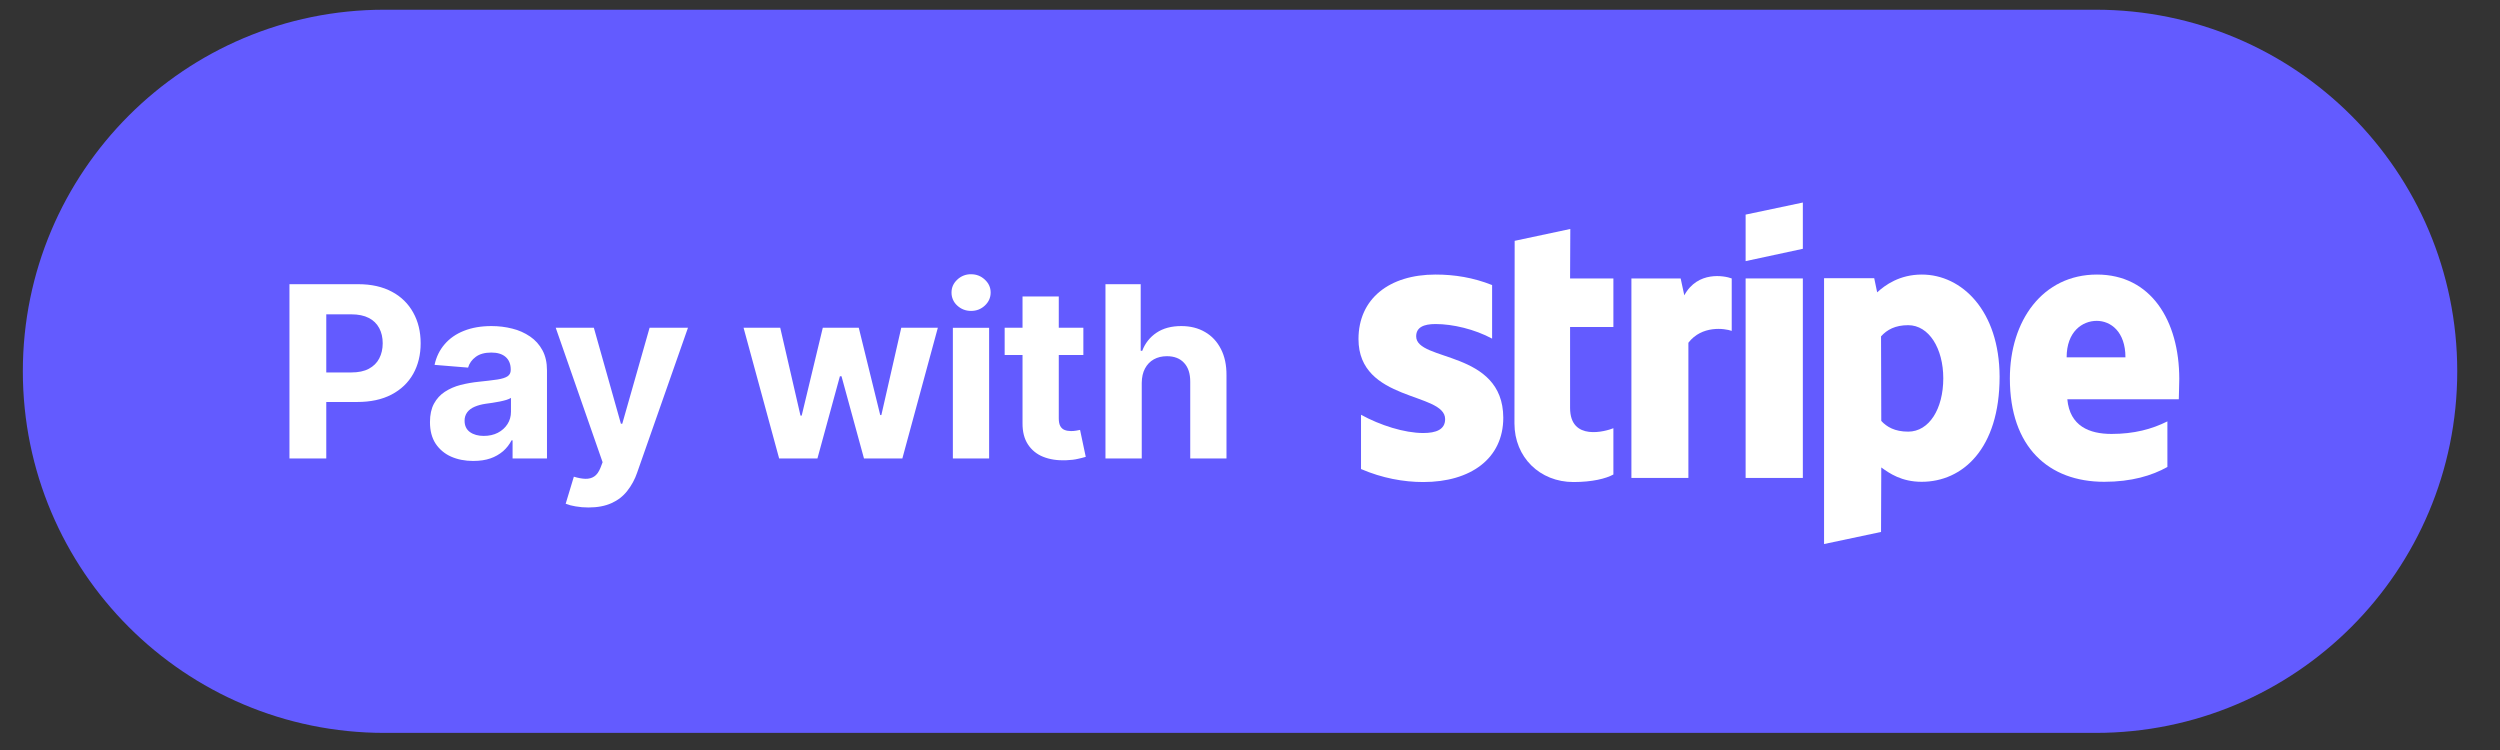 <svg xmlns="http://www.w3.org/2000/svg" xmlns:xlink="http://www.w3.org/1999/xlink" width="500" zoomAndPan="magnify" viewBox="0 0 375 112.5" height="150" preserveAspectRatio="xMidYMid meet" version="1.0"><rect x="0" y="0" width="375" height="112.5" fill="#333333" stroke="none"/><defs><clipPath id="47e1b3a63d"><path d="M 3.426 1.457 L 368.68 1.457 L 368.68 109.934 L 3.426 109.934 Z M 3.426 1.457 " clip-rule="nonzero"/></clipPath><clipPath id="4767af4c57"><path d="M 57.664 1.457 L 314.348 1.457 C 344.305 1.457 368.586 25.742 368.586 55.695 C 368.586 85.648 344.305 109.934 314.348 109.934 L 57.664 109.934 C 27.711 109.934 3.426 85.648 3.426 55.695 C 3.426 25.742 27.711 1.457 57.664 1.457 Z M 57.664 1.457 " clip-rule="nonzero"/></clipPath><clipPath id="bf47aa4d76"><path d="M 301 41 L 326.977 41 L 326.977 73 L 301 73 Z M 301 41 " clip-rule="nonzero"/></clipPath><clipPath id="7eed8110b3"><path d="M 273 41 L 300 41 L 300 81.887 L 273 81.887 Z M 273 41 " clip-rule="nonzero"/></clipPath><clipPath id="1b967e4bd4"><path d="M 261 30.367 L 271 30.367 L 271 40 L 261 40 Z M 261 30.367 " clip-rule="nonzero"/></clipPath><clipPath id="e0d515de80"><path d="M 203.773 41 L 226 41 L 226 73 L 203.773 73 Z M 203.773 41 " clip-rule="nonzero"/></clipPath></defs><g clip-path="url(#47e1b3a63d)"><g clip-path="url(#4767af4c57)"><path fill="#635bff" d="M 3.426 1.457 L 368.68 1.457 L 368.68 109.934 L 3.426 109.934 Z M 3.426 1.457 " fill-opacity="1" fill-rule="nonzero"/></g></g><path fill="#ffffff" d="M 43.418 68.773 L 43.418 42.629 L 53.73 42.629 C 55.711 42.629 57.402 43.012 58.797 43.766 C 60.148 44.473 61.258 45.559 61.988 46.895 C 62.727 48.223 63.098 49.754 63.098 51.488 C 63.098 53.223 62.723 54.758 61.977 56.086 C 61.227 57.414 60.141 58.445 58.723 59.188 C 57.309 59.926 55.598 60.297 53.59 60.297 L 47.016 60.297 L 47.016 55.867 L 52.695 55.867 C 53.762 55.867 54.637 55.684 55.324 55.316 C 56.023 54.941 56.543 54.43 56.883 53.773 C 57.23 53.109 57.406 52.348 57.406 51.488 C 57.406 50.617 57.23 49.863 56.883 49.215 C 56.535 48.559 55.992 48.027 55.324 47.695 C 54.625 47.332 53.742 47.148 52.668 47.148 L 48.941 47.148 L 48.941 68.773 Z M 71.004 69.145 C 69.754 69.145 68.641 68.926 67.66 68.492 C 66.715 68.078 65.906 67.398 65.336 66.539 C 64.773 65.668 64.492 64.59 64.496 63.297 C 64.496 62.207 64.695 61.293 65.094 60.551 C 65.496 59.812 66.039 59.215 66.727 58.766 C 67.449 58.301 68.242 57.957 69.074 57.746 C 69.992 57.512 70.922 57.352 71.859 57.258 C 72.781 57.168 73.703 57.055 74.617 56.926 C 75.312 56.816 75.82 56.656 76.137 56.441 C 76.453 56.23 76.609 55.914 76.609 55.5 L 76.609 55.422 C 76.609 54.613 76.352 53.988 75.844 53.543 C 75.34 53.102 74.625 52.883 73.699 52.883 C 72.719 52.883 71.938 53.098 71.359 53.531 C 70.781 53.957 70.398 54.496 70.211 55.141 L 65.184 54.73 C 65.438 53.539 65.941 52.512 66.688 51.645 C 67.438 50.766 68.402 50.094 69.586 49.625 C 70.777 49.148 72.156 48.91 73.723 48.91 C 74.812 48.91 75.855 49.039 76.848 49.293 C 77.805 49.523 78.707 49.93 79.52 50.48 C 80.301 51.016 80.918 51.707 81.371 52.547 C 81.82 53.383 82.047 54.383 82.047 55.547 L 82.047 68.773 L 76.887 68.773 L 76.887 66.051 L 76.734 66.051 C 76.418 66.664 76 67.203 75.473 67.672 C 74.91 68.148 74.266 68.52 73.57 68.758 C 72.828 69.016 71.973 69.141 71.004 69.141 M 72.562 65.387 C 73.359 65.387 74.066 65.23 74.68 64.914 C 75.293 64.594 75.773 64.16 76.125 63.613 C 76.473 63.07 76.645 62.453 76.645 61.762 L 76.645 59.684 C 76.477 59.793 76.242 59.895 75.945 59.988 C 75.656 60.074 75.328 60.156 74.961 60.23 C 74.598 60.301 74.23 60.363 73.863 60.422 L 72.867 60.562 C 72.23 60.656 71.672 60.805 71.195 61.012 C 70.719 61.215 70.348 61.492 70.086 61.84 C 69.812 62.207 69.676 62.66 69.688 63.117 C 69.688 63.855 69.957 64.422 70.492 64.812 C 71.039 65.199 71.727 65.387 72.562 65.387 M 88.273 76.121 C 87.621 76.125 86.973 76.07 86.332 75.957 C 85.824 75.879 85.328 75.746 84.852 75.562 L 86.078 71.504 C 86.715 71.699 87.289 71.805 87.797 71.82 C 88.32 71.836 88.766 71.719 89.141 71.465 C 89.523 71.207 89.832 70.773 90.074 70.16 L 90.391 69.332 L 83.359 49.164 L 89.078 49.164 L 93.137 63.562 L 93.34 63.562 L 97.438 49.164 L 103.195 49.164 L 95.574 70.891 C 95.238 71.887 94.734 72.82 94.078 73.648 C 93.461 74.438 92.672 75.047 91.719 75.473 C 90.766 75.906 89.617 76.121 88.273 76.121 M 116.871 68.77 L 111.535 49.164 L 117.035 49.164 L 120.074 62.34 L 120.254 62.34 L 123.418 49.164 L 128.816 49.164 L 132.035 62.262 L 132.203 62.262 L 135.188 49.164 L 140.676 49.164 L 135.352 68.773 L 129.598 68.773 L 126.227 56.441 L 125.984 56.441 L 122.613 68.773 Z M 142.93 68.77 L 142.93 49.168 L 148.367 49.168 L 148.367 68.773 Z M 145.66 46.637 C 144.852 46.637 144.16 46.367 143.582 45.832 C 143.027 45.332 142.719 44.621 142.727 43.879 C 142.727 43.129 143.012 42.488 143.582 41.953 C 144.141 41.414 144.887 41.121 145.66 41.137 C 146.469 41.137 147.156 41.41 147.73 41.949 C 148.309 42.488 148.598 43.129 148.598 43.879 C 148.598 44.637 148.309 45.289 147.73 45.832 C 147.16 46.367 146.473 46.637 145.66 46.637 M 162.504 49.164 L 162.504 53.25 L 150.699 53.25 L 150.699 49.164 Z M 153.379 44.469 L 158.816 44.469 L 158.816 62.746 C 158.816 63.246 158.891 63.641 159.047 63.918 C 159.199 64.191 159.414 64.383 159.684 64.492 C 159.965 64.605 160.289 64.66 160.656 64.66 C 160.91 64.66 161.168 64.641 161.418 64.598 C 161.676 64.547 161.871 64.508 162.008 64.484 L 162.863 68.527 C 162.484 68.641 162.102 68.738 161.715 68.82 C 161.219 68.941 160.621 69.016 159.914 69.039 C 158.602 69.09 157.457 68.914 156.469 68.516 C 155.531 68.148 154.73 67.496 154.184 66.652 C 153.637 65.809 153.367 64.746 153.379 63.461 Z M 171.262 57.434 L 171.262 68.77 L 165.82 68.77 L 165.82 42.629 L 171.105 42.629 L 171.105 52.625 L 171.336 52.625 C 171.742 51.512 172.496 50.562 173.48 49.906 C 174.469 49.242 175.707 48.91 177.195 48.91 C 178.555 48.91 179.746 49.211 180.758 49.805 C 181.777 50.391 182.57 51.238 183.133 52.344 C 183.703 53.441 183.984 54.758 183.973 56.289 L 183.973 68.773 L 178.535 68.773 L 178.535 57.258 C 178.543 56.051 178.238 55.109 177.617 54.438 C 177.004 53.766 176.145 53.43 175.039 53.43 C 174.297 53.43 173.641 53.586 173.074 53.902 C 172.512 54.215 172.07 54.676 171.746 55.281 C 171.43 55.875 171.27 56.594 171.262 57.438 " fill-opacity="1" fill-rule="nonzero"/><g clip-path="url(#bf47aa4d76)"><path fill="#ffffff" d="M 326.891 56.848 C 326.891 48.094 322.648 41.184 314.543 41.184 C 306.402 41.184 301.48 48.094 301.48 56.777 C 301.48 67.074 307.293 72.27 315.637 72.27 C 319.707 72.27 322.785 71.348 325.109 70.047 L 325.109 63.207 C 322.785 64.371 320.117 65.09 316.73 65.09 C 313.414 65.09 310.473 63.926 310.098 59.891 L 326.82 59.891 C 326.82 59.445 326.891 57.668 326.891 56.848 Z M 309.996 53.598 C 309.996 49.734 312.355 48.129 314.508 48.129 C 316.594 48.129 318.816 49.734 318.816 53.598 Z M 309.996 53.598 " fill-opacity="1" fill-rule="evenodd"/></g><g clip-path="url(#7eed8110b3)"><path fill="#ffffff" d="M 288.277 41.184 C 284.926 41.184 282.773 42.758 281.574 43.852 L 281.133 41.73 L 273.609 41.73 L 273.609 81.605 L 282.156 79.793 L 282.191 70.117 C 283.422 71.004 285.234 72.27 288.246 72.27 C 294.367 72.27 299.941 67.348 299.941 56.504 C 299.906 46.59 294.262 41.184 288.277 41.184 Z M 286.227 64.746 C 284.211 64.746 283.012 64.027 282.191 63.141 L 282.156 50.453 C 283.047 49.461 284.277 48.777 286.227 48.777 C 289.34 48.777 291.492 52.266 291.492 56.746 C 291.492 61.328 289.375 64.746 286.227 64.746 Z M 286.227 64.746 " fill-opacity="1" fill-rule="evenodd"/></g><g clip-path="url(#1b967e4bd4)"><path fill="#ffffff" d="M 261.844 39.168 L 270.426 37.32 L 270.426 30.379 L 261.844 32.191 Z M 261.844 39.168 " fill-opacity="1" fill-rule="evenodd"/></g><path fill="#ffffff" d="M 261.844 41.766 L 270.426 41.766 L 270.426 71.691 L 261.844 71.691 Z M 261.844 41.766 " fill-opacity="1" fill-rule="evenodd"/><path fill="#ffffff" d="M 252.645 44.297 L 252.098 41.766 L 244.711 41.766 L 244.711 71.691 L 253.258 71.691 L 253.258 51.41 C 255.277 48.777 258.699 49.254 259.758 49.633 L 259.758 41.766 C 258.664 41.355 254.66 40.602 252.645 44.297 Z M 252.645 44.297 " fill-opacity="1" fill-rule="evenodd"/><path fill="#ffffff" d="M 235.547 34.344 L 227.199 36.125 L 227.168 63.516 C 227.168 68.578 230.961 72.305 236.023 72.305 C 238.828 72.305 240.879 71.793 242.008 71.176 L 242.008 64.234 C 240.914 64.68 235.512 66.254 235.512 61.191 L 235.512 49.051 L 242.008 49.051 L 242.008 41.766 L 235.512 41.766 Z M 235.547 34.344 " fill-opacity="1" fill-rule="evenodd"/><g clip-path="url(#e0d515de80)"><path fill="#ffffff" d="M 212.426 50.453 C 212.426 49.117 213.52 48.605 215.332 48.605 C 217.934 48.605 221.215 49.391 223.816 50.793 L 223.816 42.758 C 220.977 41.629 218.172 41.184 215.332 41.184 C 208.391 41.184 203.773 44.809 203.773 50.863 C 203.773 60.301 216.77 58.797 216.77 62.867 C 216.77 64.441 215.402 64.953 213.488 64.953 C 210.648 64.953 207.023 63.789 204.152 62.215 L 204.152 70.355 C 207.332 71.723 210.547 72.305 213.488 72.305 C 220.602 72.305 225.492 68.781 225.492 62.66 C 225.457 52.469 212.426 54.281 212.426 50.453 Z M 212.426 50.453 " fill-opacity="1" fill-rule="evenodd"/></g></svg>
